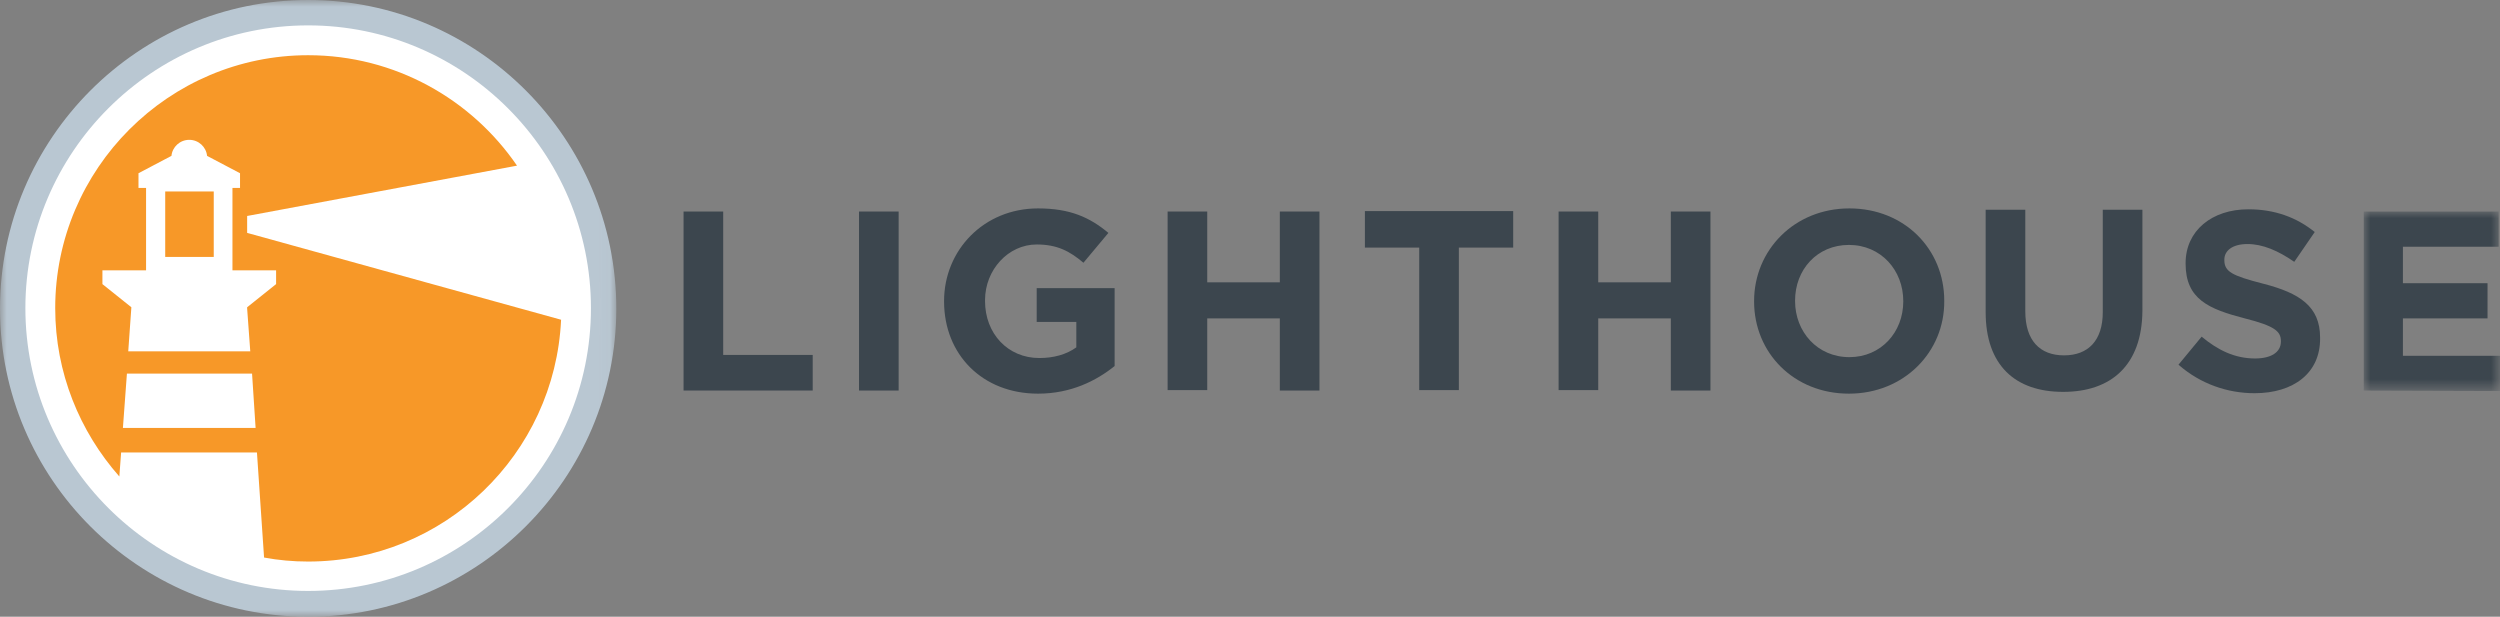 <?xml version="1.0" encoding="UTF-8"?>
<svg width="186.458px" height="46px" viewBox="0 0 186.458 46" version="1.1" xmlns="http://www.w3.org/2000/svg" xmlns:xlink="http://www.w3.org/1999/xlink">
    <rect x="0" y="0" width="186.458" height="46" fill="#808080" stroke="none"/>
    <title>Group 29</title>
    <defs>
        <polygon id="path-1" points="0 0 10.163 0 10.163 13.385 0 13.385"></polygon>
        <polygon id="path-3" points="0 0 45.967 0 45.967 46 0 46"></polygon>
    </defs>
    <g id="Symbols" stroke="none" stroke-width="1" fill="none" fill-rule="evenodd">
        <g id="Navigation/Masthead/Template/Compressed" transform="translate(-20, -7)">
            <g id="Group-29" transform="translate(20, 7)">
                <path d="M22.983,1.196 C35.035,1.196 44.804,10.965 44.804,23.017 C44.804,35.068 35.035,44.838 22.983,44.838 C10.932,44.838 1.162,35.068 1.162,23.017 C1.162,10.965 10.932,1.196 22.983,1.196" id="Fill-1" fill="#FFFFFF"></path>
                <path d="M50.982,29.128 L50.982,15.776 L53.938,15.776 L53.938,26.471 L60.614,26.471 L60.614,29.128 C60.581,29.128 50.982,29.128 50.982,29.128" id="Fill-3" fill="#3C464E"></path>
                <polygon id="Fill-5" fill="#3C464E" points="64.068 29.128 64.068 15.776 67.024 15.776 67.024 29.128"></polygon>
                <path d="M77.419,29.36 C73.268,29.36 70.412,26.438 70.412,22.485 L70.412,22.452 C70.412,18.666 73.368,15.544 77.419,15.544 C79.811,15.544 81.272,16.208 82.667,17.37 L80.807,19.596 C79.778,18.732 78.848,18.234 77.32,18.234 C75.194,18.234 73.467,20.127 73.467,22.386 L73.467,22.452 C73.467,24.877 75.161,26.703 77.519,26.703 C78.582,26.703 79.545,26.438 80.276,25.906 L80.276,24.013 L77.32,24.013 L77.32,21.489 L83.132,21.489 L83.132,27.301 C81.77,28.397 79.877,29.36 77.419,29.36" id="Fill-7" fill="#3C464E"></path>
                <polygon id="Fill-9" fill="#3C464E" points="95.454 29.128 95.454 23.747 90.04 23.747 90.04 29.095 87.084 29.095 87.084 15.776 90.04 15.776 90.04 21.057 95.454 21.057 95.454 15.776 98.41 15.776 98.41 29.128"></polygon>
                <polygon id="Fill-11" fill="#3C464E" points="108.806 18.466 108.806 29.095 105.85 29.095 105.85 18.466 101.798 18.466 101.798 15.743 112.858 15.743 112.858 18.466"></polygon>
                <polygon id="Fill-13" fill="#3C464E" points="124.615 29.128 124.615 23.747 119.201 23.747 119.201 29.095 116.245 29.095 116.245 15.776 119.201 15.776 119.201 21.057 124.615 21.057 124.615 15.776 127.571 15.776 127.571 29.128"></polygon>
                <path d="M141.952,22.452 C141.952,20.16 140.292,18.267 137.9,18.267 C135.509,18.267 133.882,20.127 133.882,22.419 L133.882,22.452 C133.882,24.744 135.542,26.637 137.934,26.637 C140.292,26.637 141.952,24.777 141.952,22.485 L141.952,22.452 Z M137.9,29.36 C133.782,29.36 130.826,26.305 130.826,22.485 L130.826,22.452 C130.826,18.666 133.815,15.544 137.934,15.544 C142.052,15.544 145.008,18.599 145.008,22.419 L145.008,22.452 C145.041,26.238 142.019,29.36 137.9,29.36 L137.9,29.36 Z" id="Fill-15" fill="#3C464E"></path>
                <path d="M153.876,29.227 C150.289,29.227 148.097,27.235 148.097,23.282 L148.097,15.643 L151.053,15.643 L151.053,23.216 C151.053,25.408 152.149,26.504 153.942,26.504 C155.736,26.504 156.832,25.408 156.832,23.282 L156.832,15.643 L159.788,15.643 L159.788,23.183 C159.755,27.235 157.463,29.227 153.876,29.227" id="Fill-17" fill="#3C464E"></path>
                <path d="M168.157,29.327 C166.131,29.327 164.105,28.63 162.478,27.201 L164.205,25.109 C165.401,26.105 166.663,26.736 168.191,26.736 C169.386,26.736 170.117,26.271 170.117,25.474 L170.117,25.441 C170.117,24.71 169.652,24.312 167.427,23.747 C164.736,23.05 163.009,22.319 163.009,19.662 L163.009,19.629 C163.009,17.204 164.969,15.61 167.692,15.61 C169.652,15.61 171.279,16.208 172.641,17.304 L171.113,19.529 C169.918,18.699 168.755,18.201 167.626,18.201 C166.497,18.201 165.899,18.699 165.899,19.363 L165.899,19.396 C165.899,20.26 166.464,20.559 168.788,21.157 C171.512,21.854 173.04,22.851 173.04,25.175 L173.04,25.209 C173.073,27.832 171.047,29.327 168.157,29.327" id="Fill-19" fill="#3C464E"></path>
                <g id="Group-23" transform="translate(176.295, 15.776)">
                    <mask id="mask-2" fill="white">
                        <use xlink:href="#path-1"></use>
                    </mask>
                    <g id="Clip-22"></g>
                    <polygon id="Fill-21" fill="#3C464E" mask="url(#mask-2)" points="0 13.352 0 0 10.064 0 10.064 2.624 2.923 2.624 2.923 5.347 9.233 5.347 9.233 7.971 2.923 7.971 2.923 10.761 10.163 10.761 10.163 13.385"></polygon>
                </g>
                <g id="Group-26">
                    <mask id="mask-4" fill="white">
                        <use xlink:href="#path-3"></use>
                    </mask>
                    <g id="Clip-25"></g>
                    <path d="M22.983,44.074 C11.359,44.074 1.893,34.608 1.893,22.983 C1.893,11.359 11.359,1.893 22.983,1.893 C34.608,1.893 44.074,11.359 44.074,22.983 C44.074,34.641 34.608,44.074 22.983,44.074 M22.983,-9.43970133e-15 C10.329,-9.43970133e-15 0,10.329 0,23.017 C0,35.704 10.329,46 22.983,46 C35.638,46 45.967,35.671 45.967,23.017 C45.967,10.362 35.671,-9.43970133e-15 22.983,-9.43970133e-15" id="Fill-24" fill="#B9C7D2" mask="url(#mask-4)"></path>
                </g>
                <path d="M20.592,21.19 L18.433,22.917 L18.433,23.017 L18.666,26.205 L9.565,26.205 L9.798,22.917 L7.639,21.19 L7.639,20.16 L10.894,20.16 L10.894,14.016 L10.329,14.016 L10.329,12.92 L12.787,11.625 C12.853,10.96 13.418,10.429 14.116,10.429 C14.813,10.429 15.378,10.96 15.444,11.625 L17.902,12.92 L17.902,14.016 L17.337,14.016 L17.337,20.16 L20.592,20.16 L20.592,21.19 Z M9.167,31.918 L9.466,27.866 L18.799,27.866 L19.064,31.918 L9.167,31.918 Z M18.433,17.37 L18.433,16.108 L38.56,12.355 C35.173,7.406 29.46,4.118 22.983,4.118 C12.588,4.118 4.118,12.588 4.118,22.983 C4.118,27.799 5.945,32.183 8.901,35.538 L9.034,33.744 L19.164,33.744 L19.695,41.583 C20.758,41.782 21.854,41.882 22.983,41.882 C33.113,41.882 41.383,33.877 41.848,23.847 L18.433,17.37 Z M12.322,19.164 L15.942,19.164 L15.942,14.282 L12.322,14.282 L12.322,19.164 Z" id="Fill-27" fill="#F79828"></path>
            </g>
        </g>
    </g>
</svg>